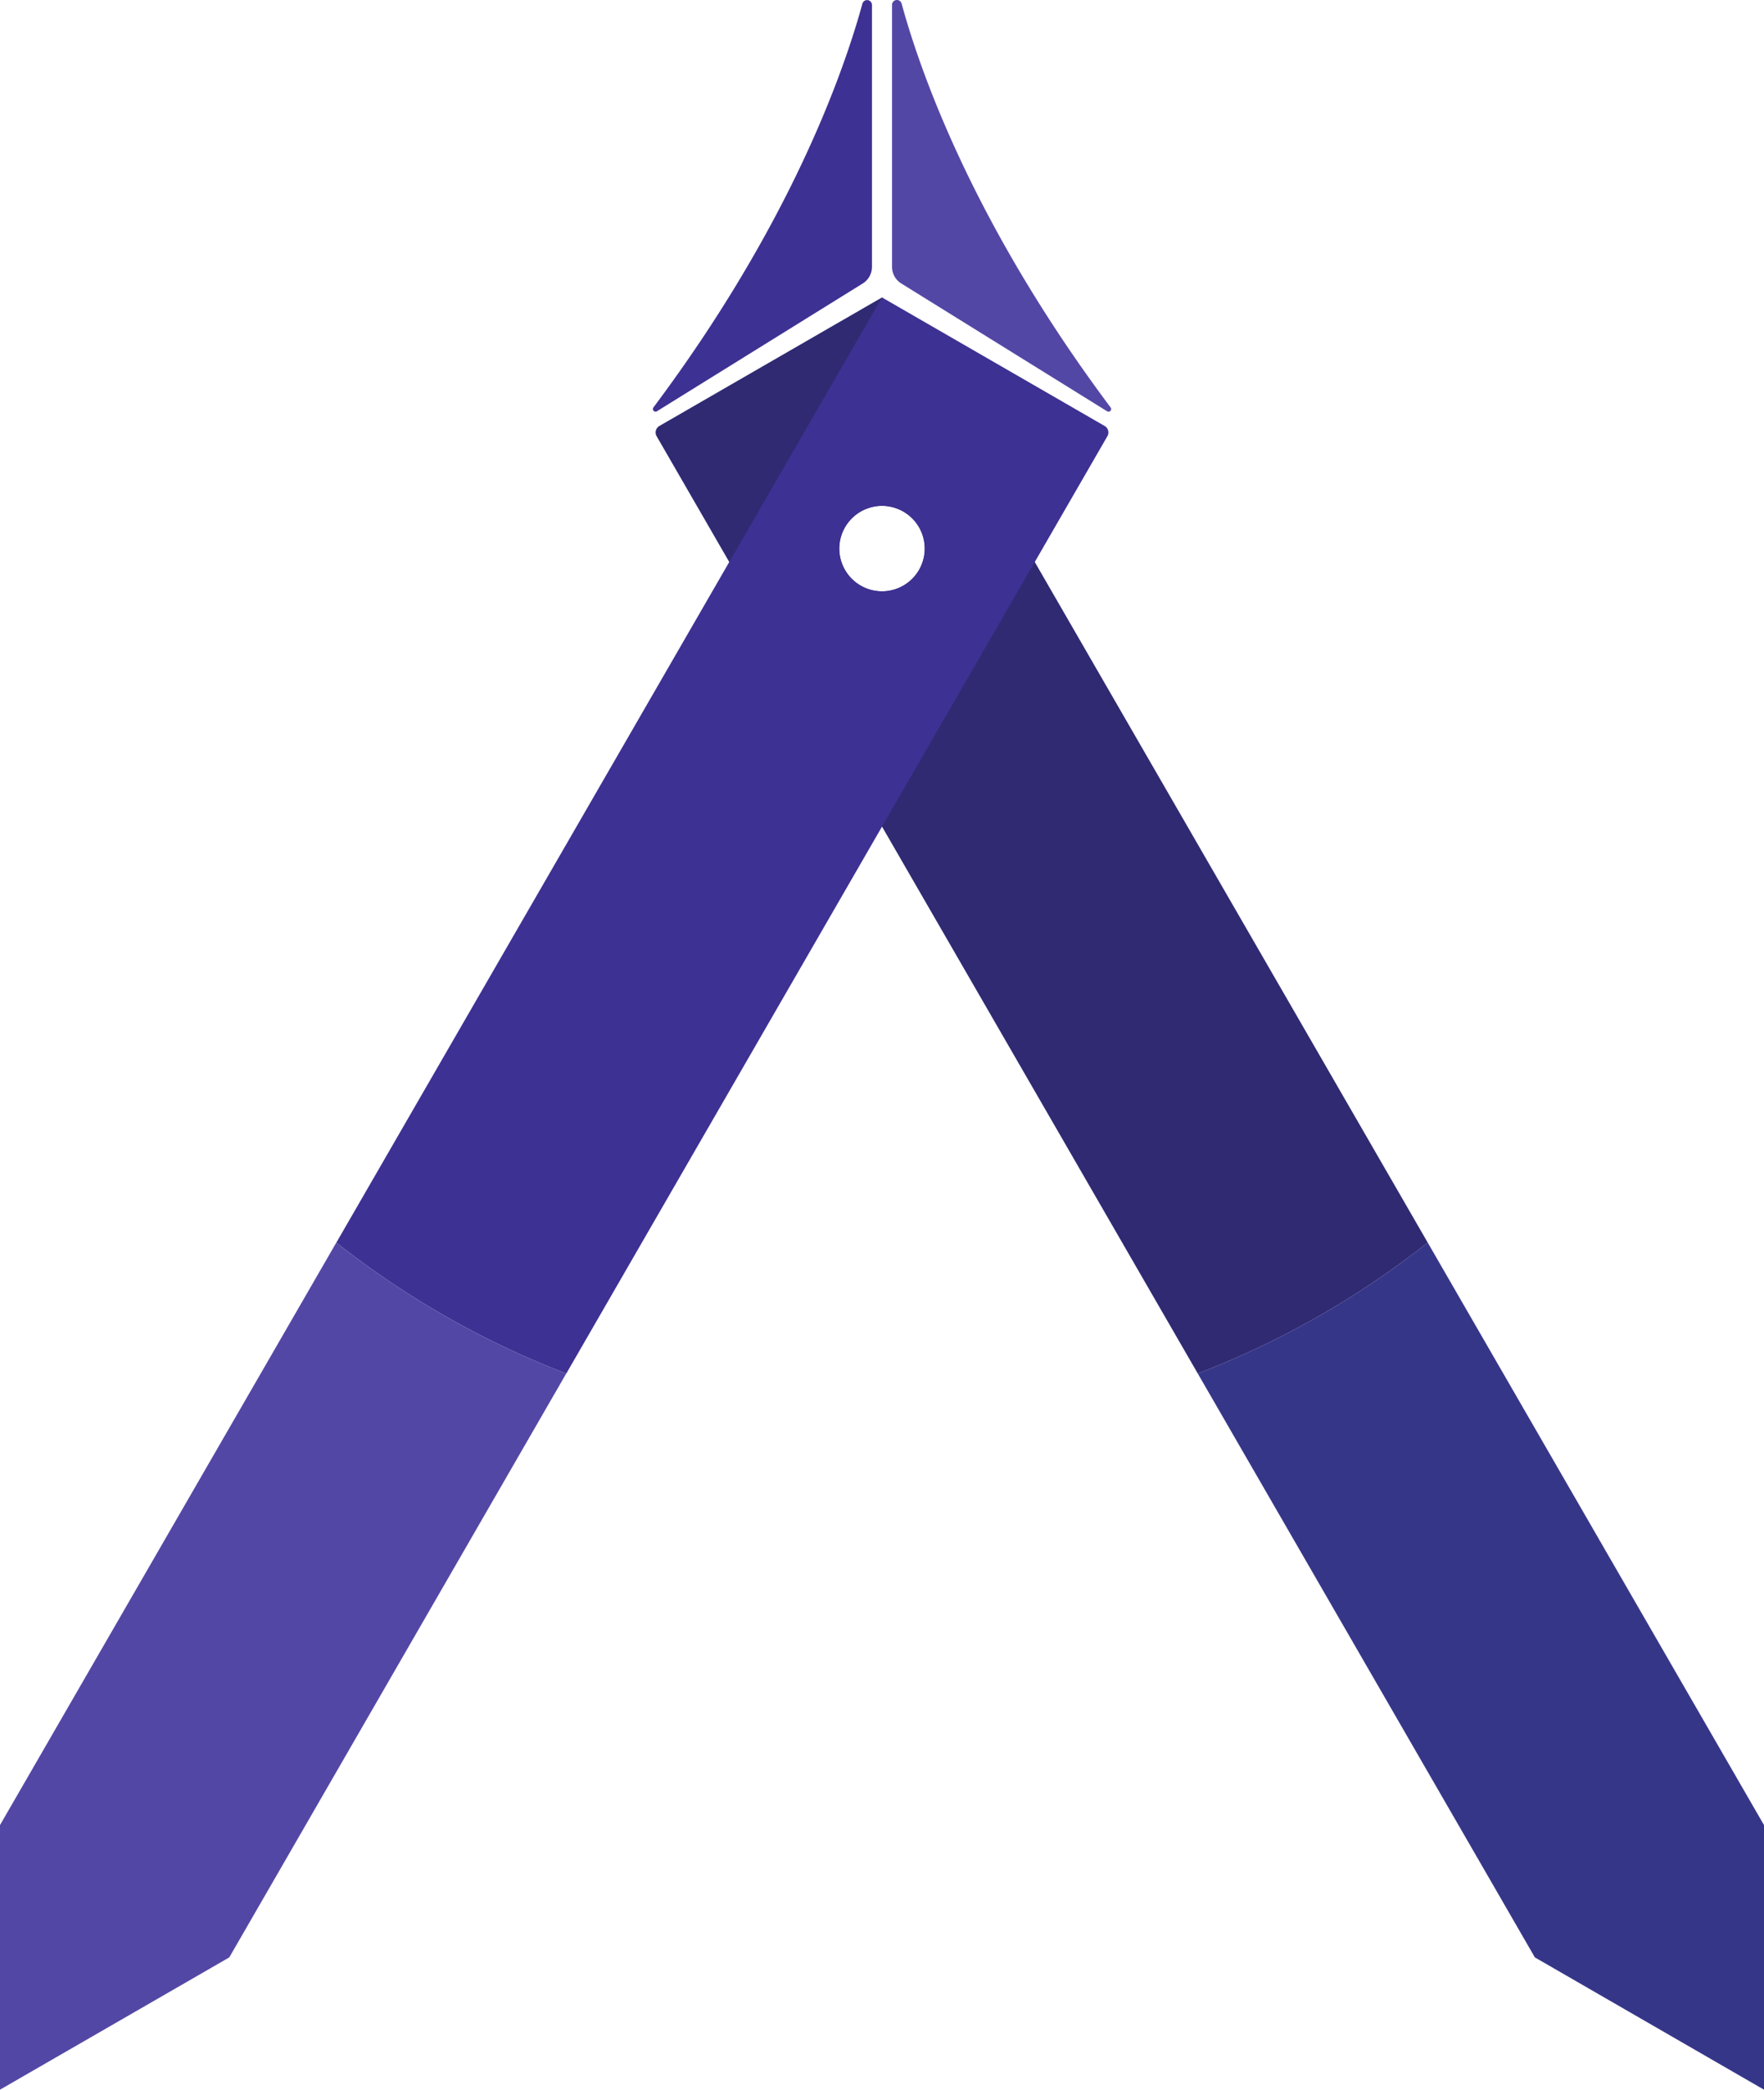 <svg xmlns="http://www.w3.org/2000/svg" viewBox="0 0 607.79 720"><defs><style>.cls-1{fill:#363689;}.cls-2{fill:#2f2a72;}.cls-3{fill:#5347a5;}.cls-4{fill:#3d3193;}</style></defs><g id="Layer_2" data-name="Layer 2"><g id="레이어_1" data-name="레이어 1"><path class="cls-1" d="M607.79,628.83,491.92,428.13a303.21,303.21,0,0,1-79.23,45.11L528.84,674.42h0L607.79,720V628.83Z"/><path class="cls-2" d="M303.9,102.48l-76.7,44.28a2.6,2.6,0,0,0-.95,3.55L412.69,473.24a303.21,303.21,0,0,0,79.23-45.11Zm0,101.26A14.72,14.72,0,1,1,318.62,189,14.72,14.72,0,0,1,303.9,203.74Z"/><path class="cls-3" d="M0,628.83H0V720l79-45.58h0L195.1,473.25a303.21,303.21,0,0,1-79.23-45.11Z"/><path class="cls-4" d="M303.89,102.48l-188,325.66a303.21,303.21,0,0,0,79.23,45.11L381.55,150.3a2.58,2.58,0,0,0-.94-3.53Zm0,101.26A14.72,14.72,0,1,1,318.62,189,14.72,14.72,0,0,1,303.9,203.74Z"/><path class="cls-3" d="M381.41,141.68l-70.86-44a6.74,6.74,0,0,1-3.2-5.74V1.71a1.68,1.68,0,0,1,3.3-.48c6.57,24.06,25,76.33,72,139.14A.91.91,0,0,1,381.41,141.68Z"/><path class="cls-4" d="M226.38,141.68l70.87-44A6.76,6.76,0,0,0,300.44,92V1.71a1.68,1.68,0,0,0-3.29-.48c-6.58,24.06-25,76.33-72,139.14A.91.91,0,0,0,226.38,141.68Z"/></g></g></svg>